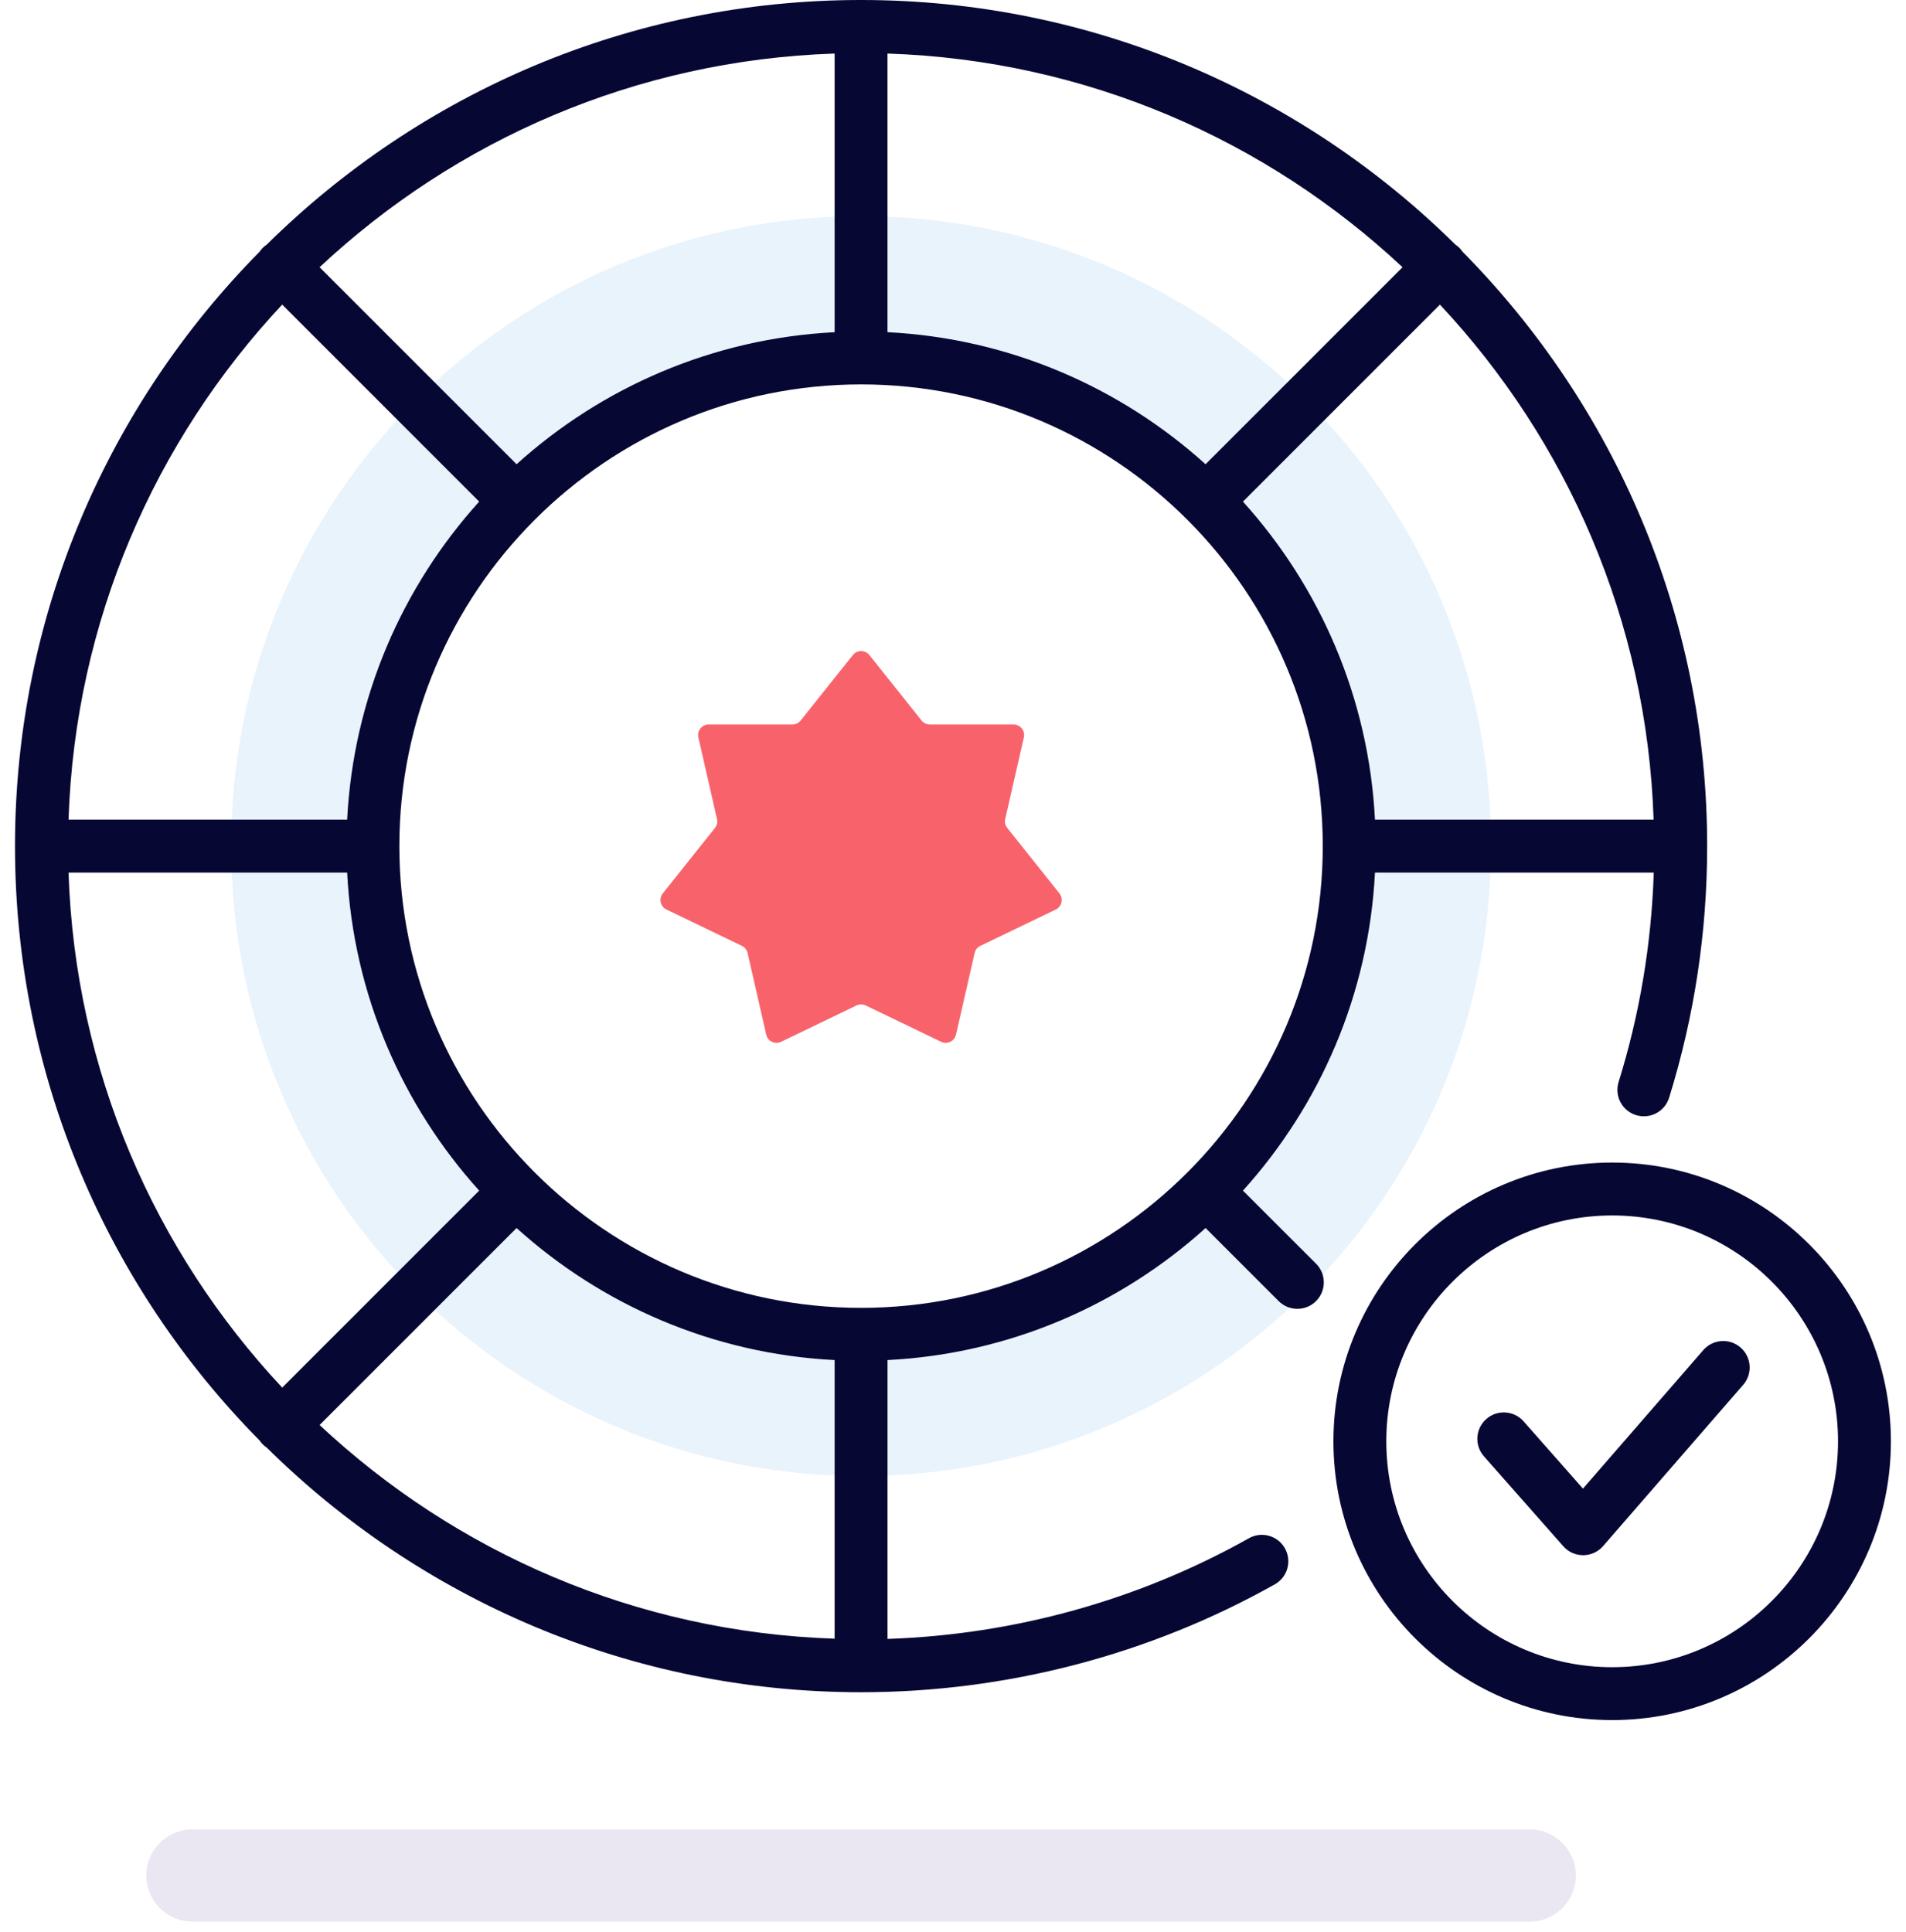 <svg width="74" height="75" viewBox="0 0 74 75" fill="none" xmlns="http://www.w3.org/2000/svg">
<path d="M59.389 74.605H7.472C6.482 74.605 5.68 73.803 5.68 72.813C5.68 71.823 6.482 71.02 7.472 71.02H59.389C60.379 71.02 61.181 71.823 61.181 72.813C61.181 73.802 60.379 74.605 59.389 74.605Z" fill="#EBE7F2"/>
<path d="M33.431 8.393C19.924 8.393 8.975 19.342 8.975 32.849C8.975 46.356 19.924 57.306 33.431 57.306C46.938 57.306 57.888 46.356 57.888 32.849C57.888 19.342 46.938 8.393 33.431 8.393ZM33.431 51.653C23.046 51.653 14.628 43.234 14.628 32.849C14.628 22.465 23.047 14.046 33.431 14.046C43.816 14.046 52.235 22.465 52.235 32.849C52.235 43.234 43.816 51.653 33.431 51.653Z" fill="#6EAEEA" fill-opacity="0.15"/>
<path d="M48.257 46.224C51.242 42.917 53.142 38.612 53.383 33.876H64.207C64.117 36.648 63.66 39.379 62.842 42.008C62.674 42.549 62.976 43.124 63.518 43.292C64.059 43.461 64.635 43.159 64.803 42.617C65.783 39.466 66.28 36.18 66.28 32.849C66.28 23.863 62.651 15.712 56.785 9.775C56.748 9.721 56.706 9.669 56.658 9.621C56.61 9.573 56.558 9.532 56.504 9.495C50.567 3.629 42.416 0 33.431 0C24.446 0 16.294 3.629 10.358 9.495C10.304 9.532 10.252 9.573 10.204 9.621C10.155 9.669 10.114 9.721 10.077 9.775C4.211 15.712 0.582 23.863 0.582 32.849C0.582 41.834 4.211 49.986 10.077 55.922C10.114 55.977 10.155 56.029 10.204 56.076C10.252 56.124 10.304 56.166 10.358 56.203C16.295 62.069 24.446 65.698 33.431 65.698C39.061 65.698 44.616 64.25 49.495 61.509C49.989 61.232 50.165 60.606 49.887 60.111C49.609 59.617 48.984 59.441 48.489 59.719C44.214 62.121 39.383 63.463 34.458 63.628V52.802C39.195 52.561 43.5 50.662 46.807 47.676L49.644 50.513C49.844 50.713 50.107 50.813 50.37 50.813C50.632 50.813 50.895 50.713 51.096 50.513C51.497 50.111 51.497 49.462 51.096 49.061L48.257 46.224ZM33.431 50.775C23.546 50.775 15.505 42.733 15.505 32.849C15.505 22.965 23.546 14.924 33.431 14.924C43.315 14.924 51.356 22.965 51.356 32.849C51.356 42.733 43.315 50.775 33.431 50.775ZM32.404 63.619C24.687 63.364 17.682 60.261 12.408 55.323L20.055 47.676C23.362 50.661 27.667 52.561 32.404 52.802V63.619H32.404ZM2.661 33.876H13.478C13.719 38.612 15.618 42.917 18.604 46.224L10.957 53.871C6.019 48.597 2.915 41.593 2.661 33.876ZM10.956 11.826L18.604 19.474C15.618 22.78 13.719 27.086 13.478 31.822H2.661C2.915 24.106 6.019 17.101 10.956 11.826ZM64.201 31.822H53.383C53.142 27.086 51.243 22.78 48.257 19.474L55.905 11.826C60.842 17.101 63.946 24.106 64.201 31.822ZM46.805 18.023C43.499 15.037 39.194 13.137 34.457 12.896V2.079C42.174 2.334 49.179 5.438 54.453 10.375L46.805 18.023ZM32.404 12.897C27.668 13.138 23.362 15.037 20.056 18.023L12.408 10.375C17.682 5.438 24.687 2.334 32.404 2.079V12.897Z" fill="#070734"/>
<path d="M62.592 45.134C56.624 45.134 51.77 49.989 51.77 55.957C51.77 61.924 56.624 66.779 62.592 66.779C68.559 66.779 73.414 61.924 73.414 55.957C73.414 49.989 68.559 45.134 62.592 45.134ZM62.592 64.726C57.756 64.726 53.823 60.792 53.823 55.957C53.823 51.122 57.757 47.188 62.592 47.188C67.427 47.188 71.361 51.122 71.361 55.957C71.361 60.792 67.427 64.726 62.592 64.726Z" fill="#070734"/>
<path d="M66.129 52.416L61.458 57.793L59.154 55.182C58.778 54.757 58.13 54.716 57.705 55.091C57.279 55.466 57.239 56.115 57.614 56.54L60.694 60.03C60.889 60.251 61.169 60.378 61.464 60.378H61.468C61.763 60.377 62.045 60.248 62.239 60.025L67.679 53.763C68.051 53.335 68.005 52.687 67.577 52.315C67.15 51.942 66.501 51.988 66.129 52.416Z" fill="#070734"/>
<path d="M33.754 25.432L35.779 27.972C35.858 28.07 35.976 28.127 36.101 28.127H39.35C39.614 28.127 39.809 28.372 39.751 28.629L39.027 31.797C38.999 31.919 39.029 32.047 39.107 32.144L41.133 34.685C41.297 34.891 41.227 35.197 40.99 35.311L38.062 36.721C37.95 36.775 37.868 36.877 37.84 36.999L37.117 40.167C37.058 40.424 36.776 40.56 36.538 40.445L33.611 39.035C33.498 38.981 33.367 38.981 33.254 39.035L30.327 40.445C30.089 40.56 29.807 40.424 29.748 40.167L29.025 36.999C28.997 36.877 28.915 36.775 28.803 36.721L25.875 35.311C25.637 35.196 25.568 34.891 25.732 34.685L27.758 32.144C27.836 32.047 27.865 31.919 27.837 31.797L27.114 28.629C27.056 28.372 27.251 28.127 27.515 28.127H30.764C30.889 28.127 31.007 28.07 31.085 27.972L33.111 25.432C33.276 25.226 33.589 25.226 33.754 25.432Z" fill="#F8636B"/>
</svg>
